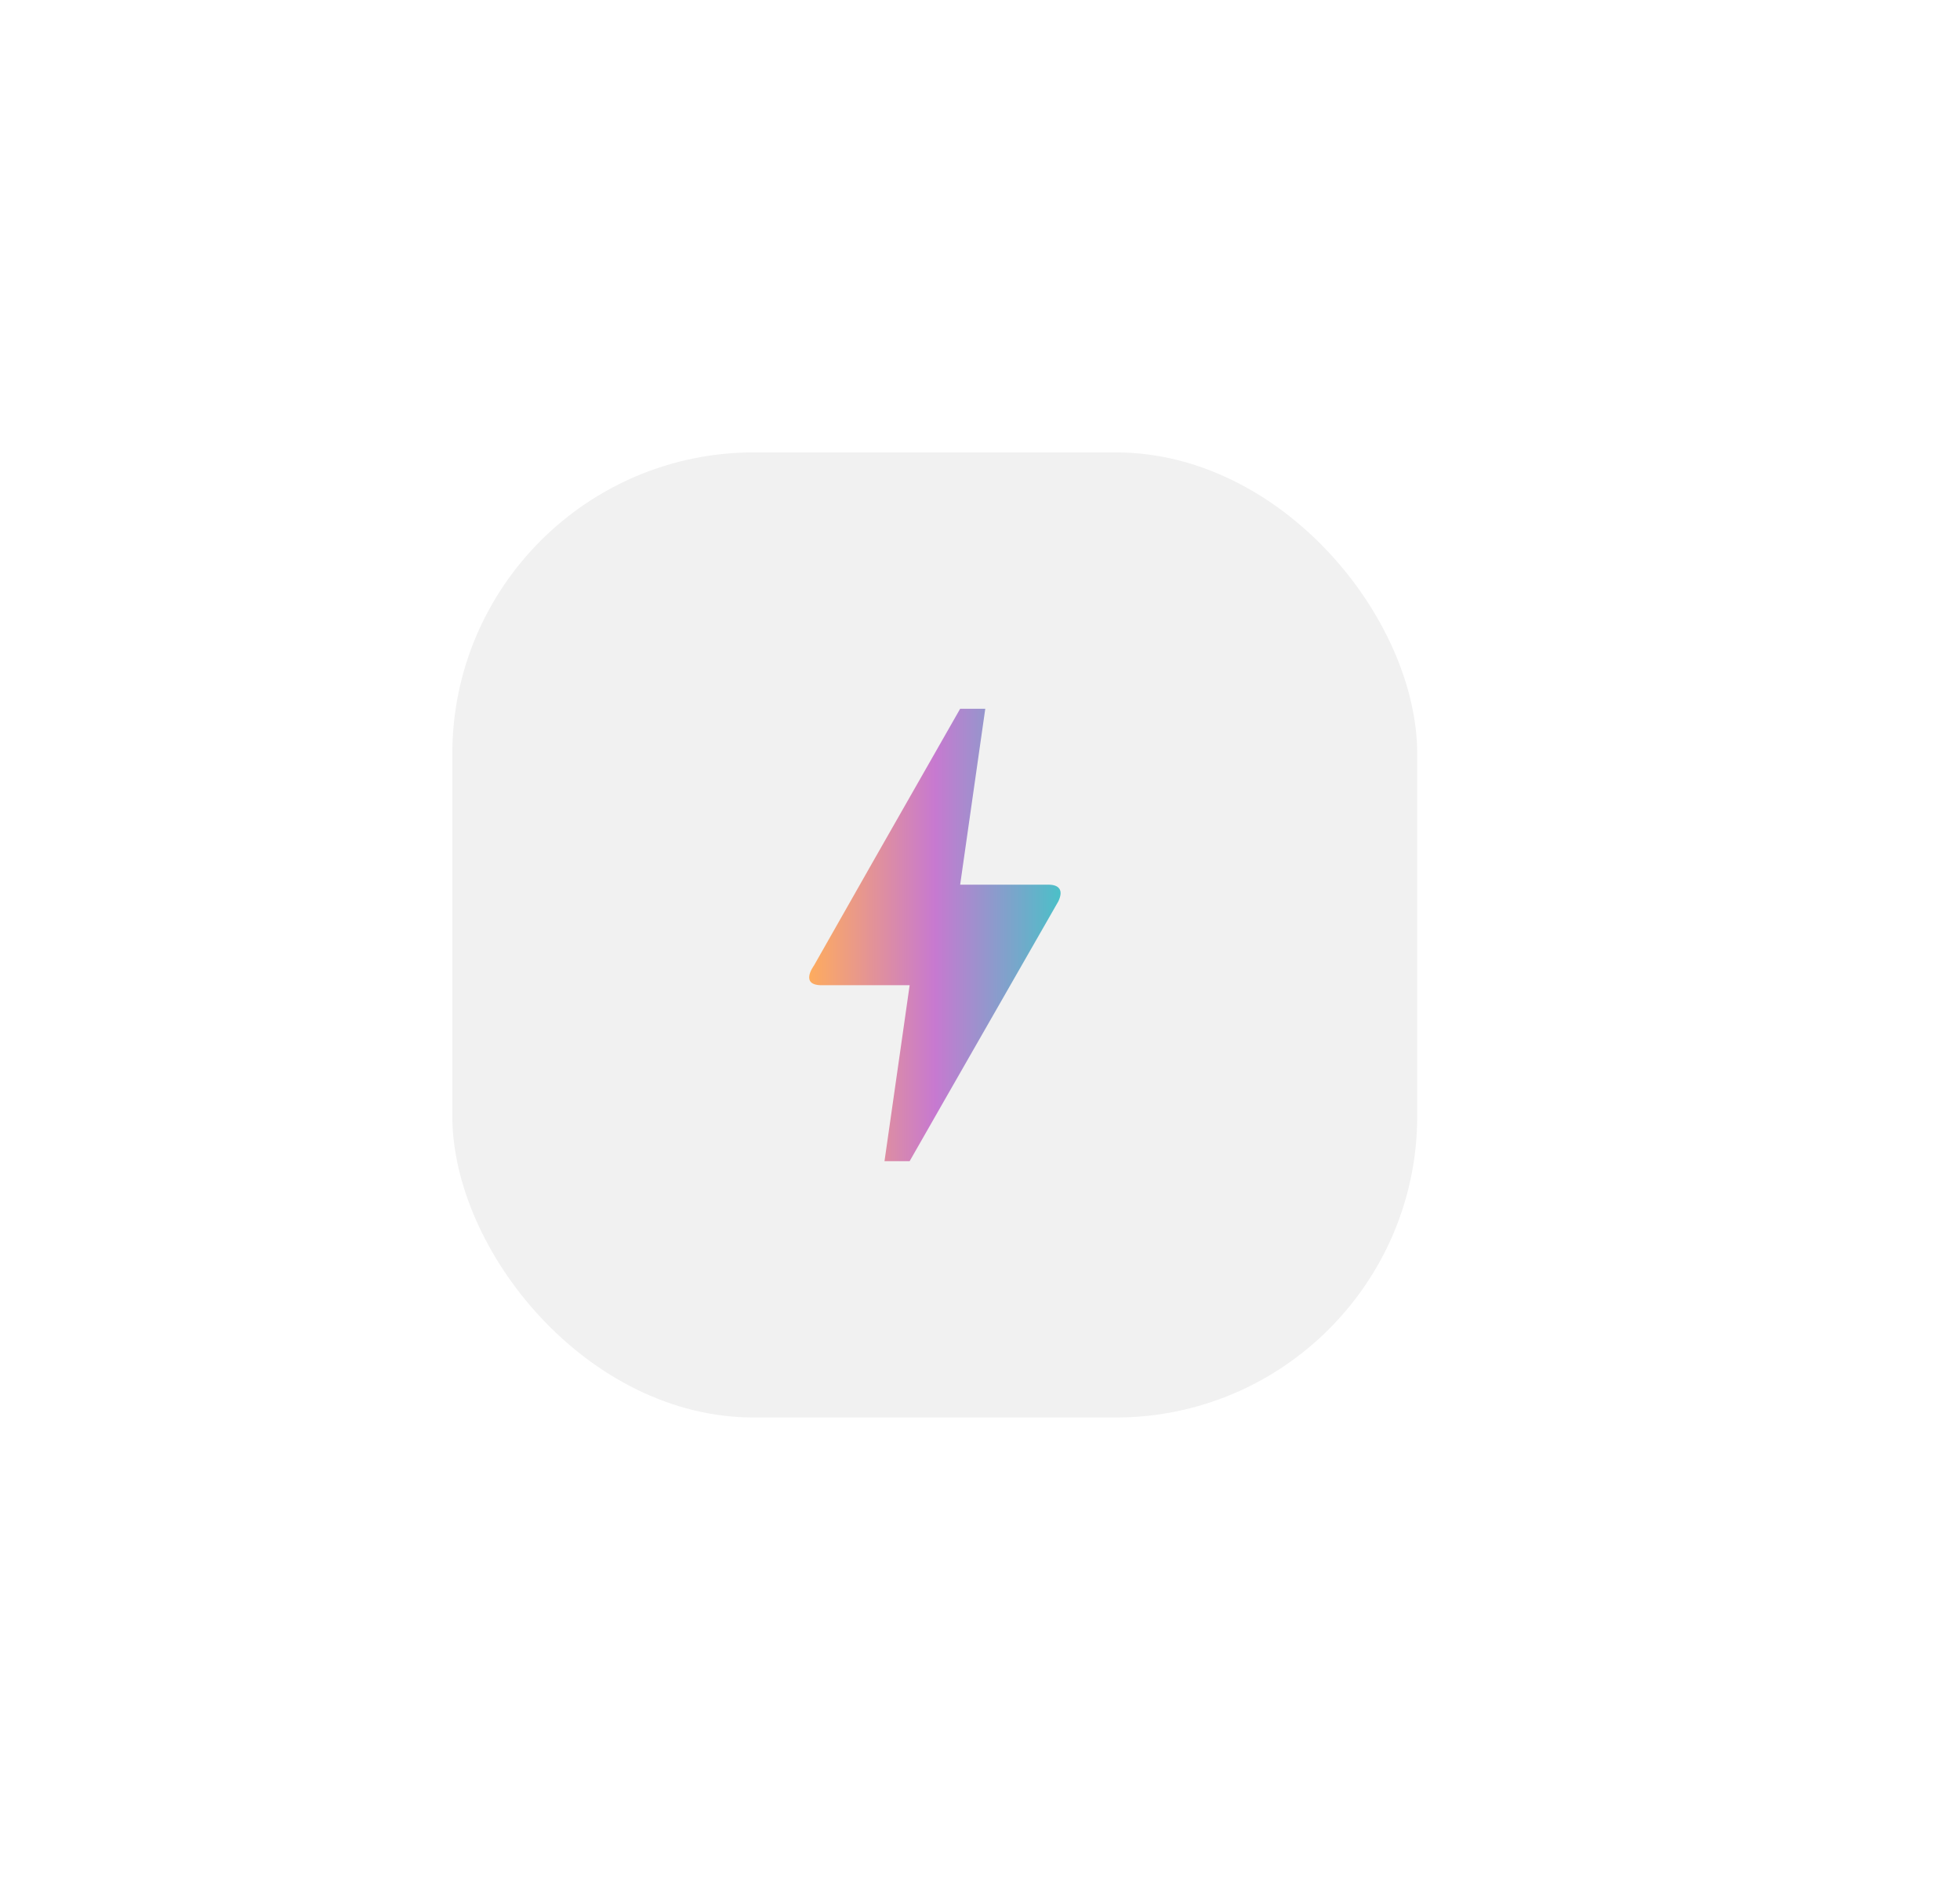 <svg width="65" height="63" viewBox="0 0 65 63" fill="none" xmlns="http://www.w3.org/2000/svg">
<g filter="url(#filter0_dddd_117_122)">
<rect x="15" y="15" width="32" height="32" rx="10" fill="#F1F1F1"/>
<g clip-path="url(#clip0_117_122)">
<path d="M30.167 38.5H29.333L30.167 32.667H27.25C26.517 32.667 26.975 32.042 26.992 32.017C28.067 30.117 29.683 27.283 31.842 23.5H32.675L31.842 29.333H34.767C35.1 29.333 35.283 29.492 35.1 29.883C31.808 35.625 30.167 38.5 30.167 38.5Z" fill="url(#paint0_linear_117_122)"/>
</g>
</g>
<defs>
<filter id="filter0_dddd_117_122" x="0" y="0" width="65" height="65" filterUnits="userSpaceOnUse" color-interpolation-filters="sRGB">
<feFlood flood-opacity="0" result="BackgroundImageFix"/>
<feColorMatrix in="SourceAlpha" type="matrix" values="0 0 0 0 0 0 0 0 0 0 0 0 0 0 0 0 0 0 127 0" result="hardAlpha"/>
<feOffset dx="5" dy="5"/>
<feGaussianBlur stdDeviation="6.5"/>
<feColorMatrix type="matrix" values="0 0 0 0 0.871 0 0 0 0 0.871 0 0 0 0 0.871 0 0 0 0.9 0"/>
<feBlend mode="normal" in2="BackgroundImageFix" result="effect1_dropShadow_117_122"/>
<feColorMatrix in="SourceAlpha" type="matrix" values="0 0 0 0 0 0 0 0 0 0 0 0 0 0 0 0 0 0 127 0" result="hardAlpha"/>
<feOffset dx="-5" dy="-5"/>
<feGaussianBlur stdDeviation="5"/>
<feColorMatrix type="matrix" values="0 0 0 0 1 0 0 0 0 1 0 0 0 0 1 0 0 0 0.9 0"/>
<feBlend mode="normal" in2="effect1_dropShadow_117_122" result="effect2_dropShadow_117_122"/>
<feColorMatrix in="SourceAlpha" type="matrix" values="0 0 0 0 0 0 0 0 0 0 0 0 0 0 0 0 0 0 127 0" result="hardAlpha"/>
<feOffset dx="5" dy="-5"/>
<feGaussianBlur stdDeviation="5"/>
<feColorMatrix type="matrix" values="0 0 0 0 0.871 0 0 0 0 0.871 0 0 0 0 0.871 0 0 0 0.2 0"/>
<feBlend mode="normal" in2="effect2_dropShadow_117_122" result="effect3_dropShadow_117_122"/>
<feColorMatrix in="SourceAlpha" type="matrix" values="0 0 0 0 0 0 0 0 0 0 0 0 0 0 0 0 0 0 127 0" result="hardAlpha"/>
<feOffset dx="-5" dy="5"/>
<feGaussianBlur stdDeviation="5"/>
<feColorMatrix type="matrix" values="0 0 0 0 0.871 0 0 0 0 0.871 0 0 0 0 0.871 0 0 0 0.2 0"/>
<feBlend mode="normal" in2="effect3_dropShadow_117_122" result="effect4_dropShadow_117_122"/>
<feBlend mode="normal" in="SourceGraphic" in2="effect4_dropShadow_117_122" result="shape"/>
</filter>
<linearGradient id="paint0_linear_117_122" x1="26.835" y1="31" x2="35.173" y2="31" gradientUnits="userSpaceOnUse">
<stop stop-color="#FEAC5E"/>
<stop offset="0.5" stop-color="#C779D0"/>
<stop offset="1" stop-color="#4BC0C8"/>
</linearGradient>
<clipPath id="clip0_117_122">
<rect width="20" height="20" fill="white" transform="translate(21 21)"/>
</clipPath>
</defs>
</svg>
